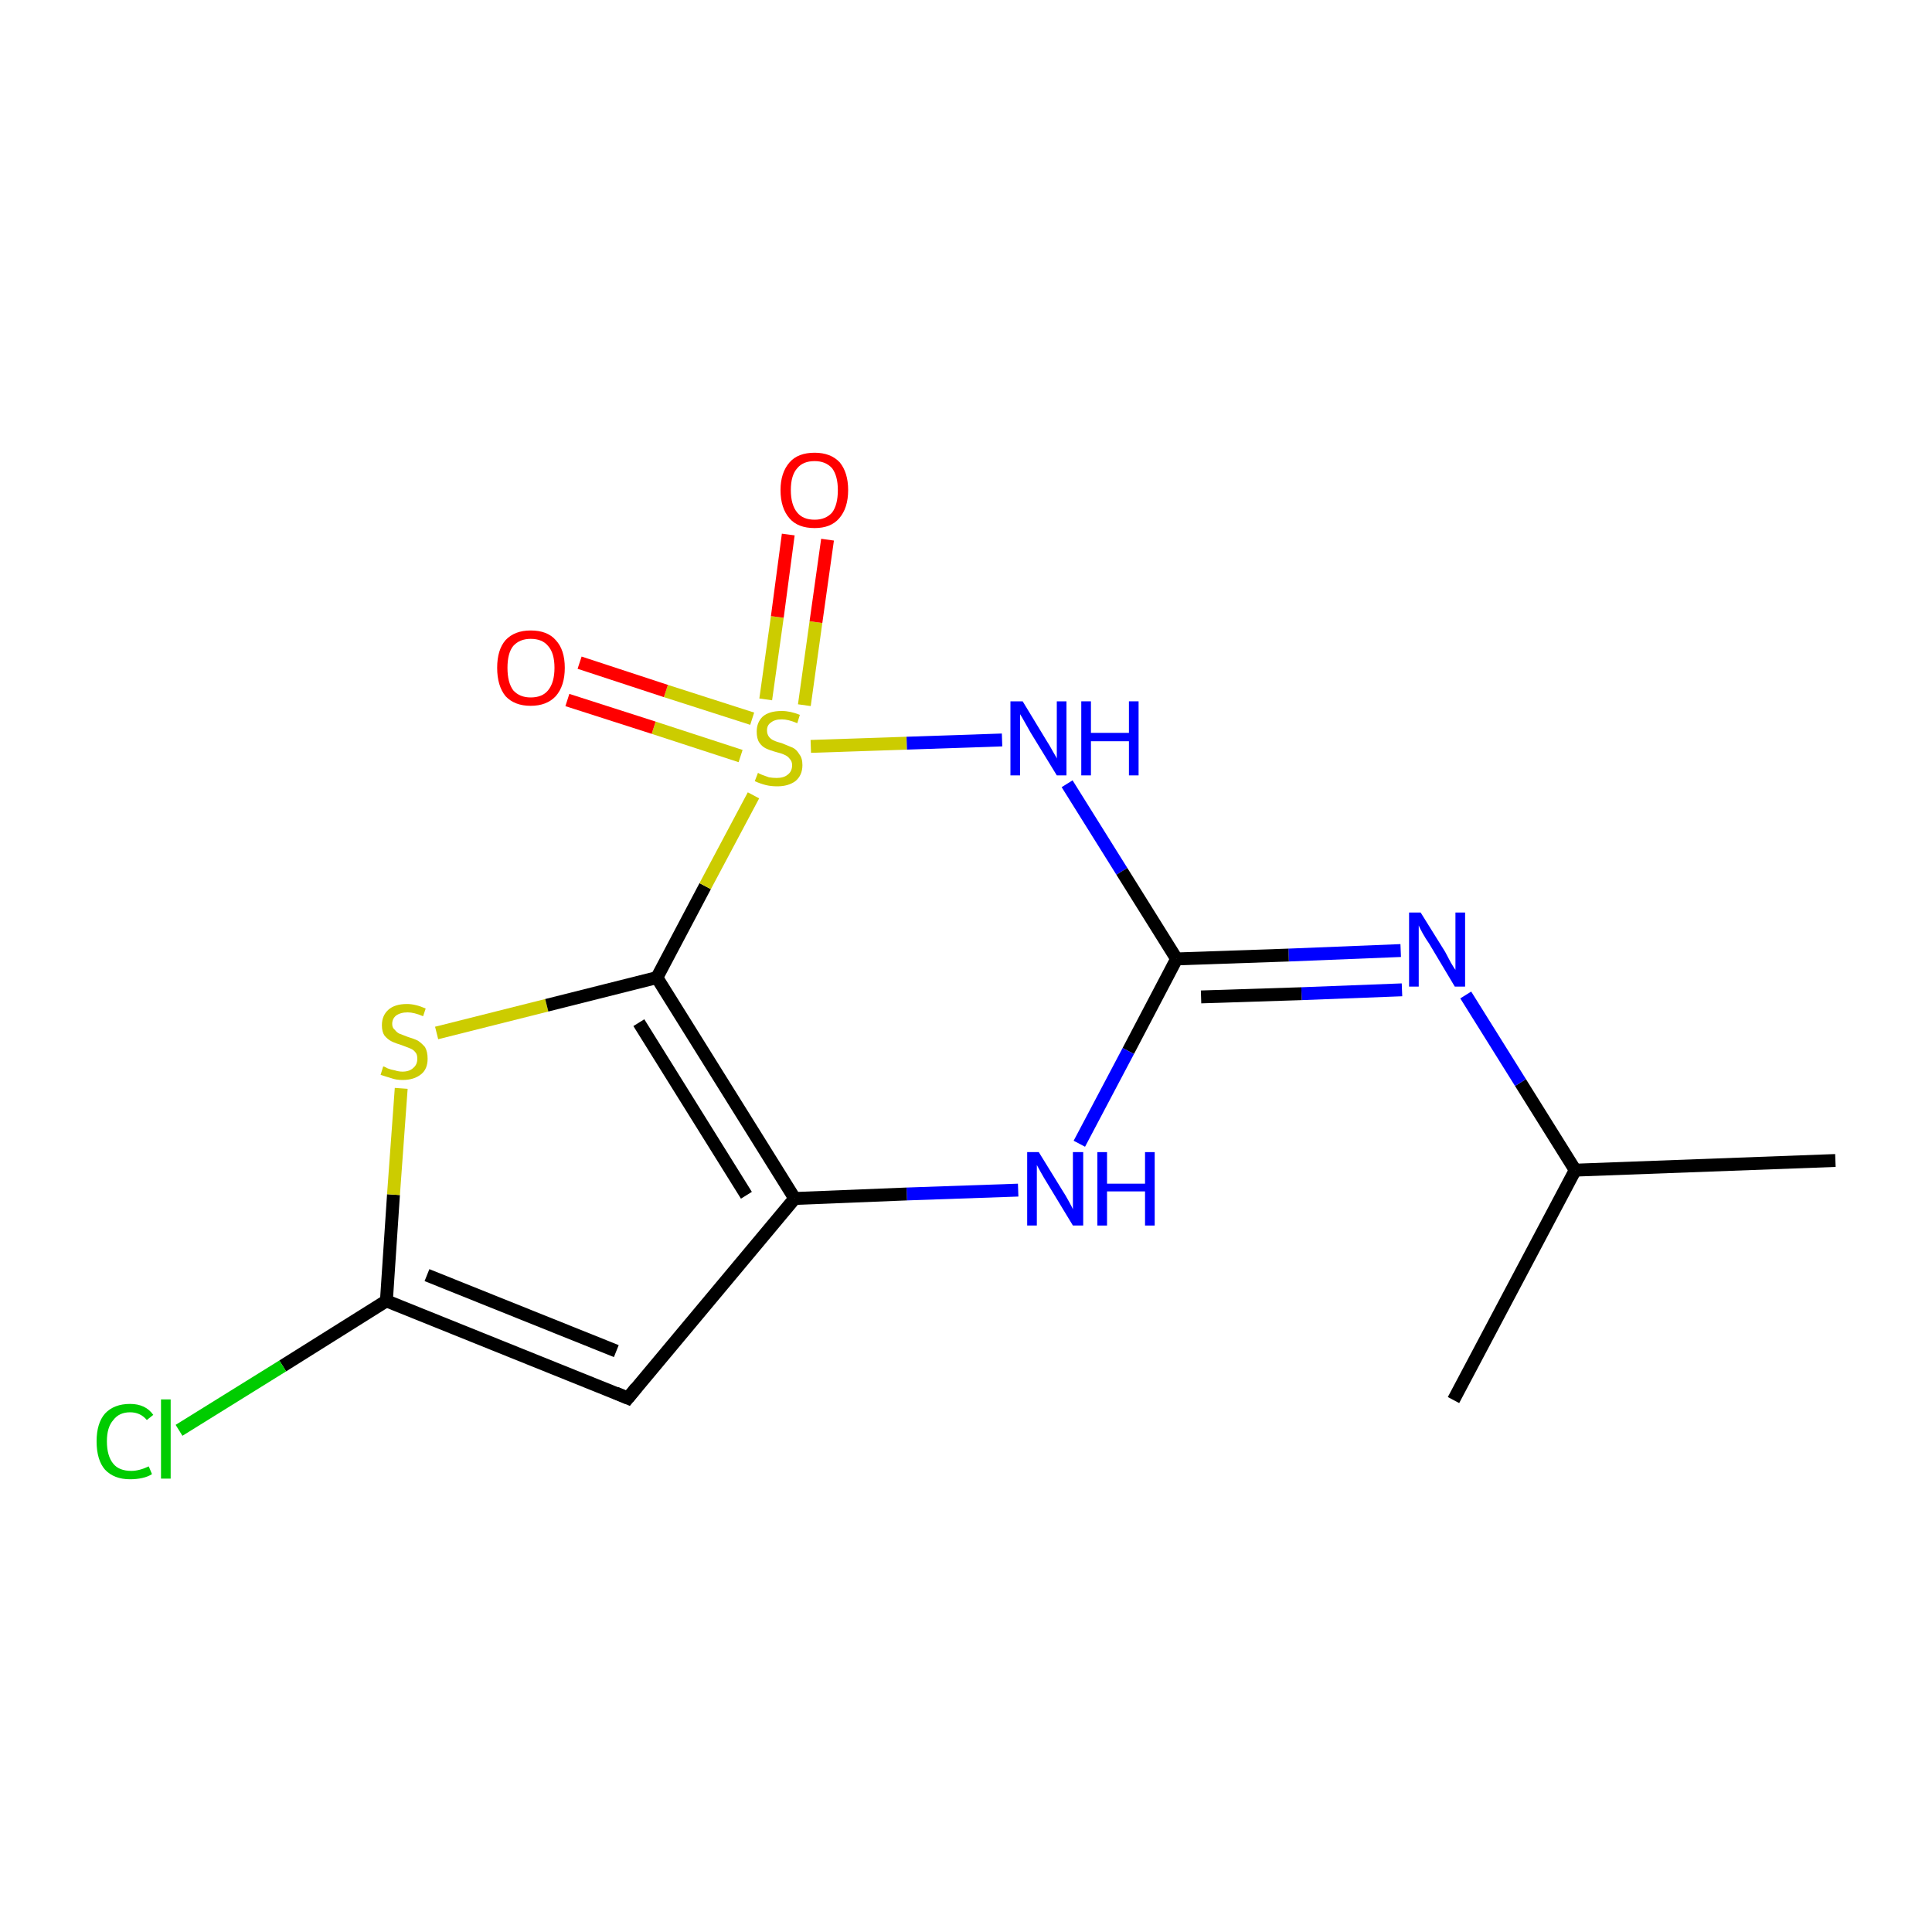 <?xml version='1.0' encoding='iso-8859-1'?>
<svg version='1.1' baseProfile='full'
              xmlns='http://www.w3.org/2000/svg'
                      xmlns:rdkit='http://www.rdkit.org/xml'
                      xmlns:xlink='http://www.w3.org/1999/xlink'
                  xml:space='preserve'
width='300px' height='300px' viewBox='0 0 300 300'>
<!-- END OF HEADER -->
<rect style='opacity:1.0;fill:#FFFFFF;stroke:none' width='300.0' height='300.0' x='0.0' y='0.0'> </rect>
<path class='bond-0 atom-0 atom-1' d='M 285.0,180.2 L 244.6,181.7' style='fill:none;fill-rule:evenodd;stroke:#000000;stroke-width:2.0px;stroke-linecap:butt;stroke-linejoin:miter;stroke-opacity:1' />
<path class='bond-1 atom-1 atom-2' d='M 244.6,181.7 L 225.7,217.4' style='fill:none;fill-rule:evenodd;stroke:#000000;stroke-width:2.0px;stroke-linecap:butt;stroke-linejoin:miter;stroke-opacity:1' />
<path class='bond-2 atom-1 atom-3' d='M 244.6,181.7 L 236.1,168.1' style='fill:none;fill-rule:evenodd;stroke:#000000;stroke-width:2.0px;stroke-linecap:butt;stroke-linejoin:miter;stroke-opacity:1' />
<path class='bond-2 atom-1 atom-3' d='M 236.1,168.1 L 227.6,154.5' style='fill:none;fill-rule:evenodd;stroke:#0000FF;stroke-width:2.0px;stroke-linecap:butt;stroke-linejoin:miter;stroke-opacity:1' />
<path class='bond-3 atom-3 atom-4' d='M 217.5,147.6 L 200.1,148.3' style='fill:none;fill-rule:evenodd;stroke:#0000FF;stroke-width:2.0px;stroke-linecap:butt;stroke-linejoin:miter;stroke-opacity:1' />
<path class='bond-3 atom-3 atom-4' d='M 200.1,148.3 L 182.7,148.9' style='fill:none;fill-rule:evenodd;stroke:#000000;stroke-width:2.0px;stroke-linecap:butt;stroke-linejoin:miter;stroke-opacity:1' />
<path class='bond-3 atom-3 atom-4' d='M 217.7,153.7 L 202.1,154.3' style='fill:none;fill-rule:evenodd;stroke:#0000FF;stroke-width:2.0px;stroke-linecap:butt;stroke-linejoin:miter;stroke-opacity:1' />
<path class='bond-3 atom-3 atom-4' d='M 202.1,154.3 L 186.5,154.8' style='fill:none;fill-rule:evenodd;stroke:#000000;stroke-width:2.0px;stroke-linecap:butt;stroke-linejoin:miter;stroke-opacity:1' />
<path class='bond-4 atom-4 atom-5' d='M 182.7,148.9 L 175.2,163.2' style='fill:none;fill-rule:evenodd;stroke:#000000;stroke-width:2.0px;stroke-linecap:butt;stroke-linejoin:miter;stroke-opacity:1' />
<path class='bond-4 atom-4 atom-5' d='M 175.2,163.2 L 167.6,177.6' style='fill:none;fill-rule:evenodd;stroke:#0000FF;stroke-width:2.0px;stroke-linecap:butt;stroke-linejoin:miter;stroke-opacity:1' />
<path class='bond-5 atom-5 atom-6' d='M 158.1,184.8 L 140.8,185.4' style='fill:none;fill-rule:evenodd;stroke:#0000FF;stroke-width:2.0px;stroke-linecap:butt;stroke-linejoin:miter;stroke-opacity:1' />
<path class='bond-5 atom-5 atom-6' d='M 140.8,185.4 L 123.4,186.1' style='fill:none;fill-rule:evenodd;stroke:#000000;stroke-width:2.0px;stroke-linecap:butt;stroke-linejoin:miter;stroke-opacity:1' />
<path class='bond-6 atom-6 atom-7' d='M 123.4,186.1 L 97.5,217.1' style='fill:none;fill-rule:evenodd;stroke:#000000;stroke-width:2.0px;stroke-linecap:butt;stroke-linejoin:miter;stroke-opacity:1' />
<path class='bond-7 atom-7 atom-8' d='M 97.5,217.1 L 60.0,202.0' style='fill:none;fill-rule:evenodd;stroke:#000000;stroke-width:2.0px;stroke-linecap:butt;stroke-linejoin:miter;stroke-opacity:1' />
<path class='bond-7 atom-7 atom-8' d='M 95.7,209.8 L 66.3,198.0' style='fill:none;fill-rule:evenodd;stroke:#000000;stroke-width:2.0px;stroke-linecap:butt;stroke-linejoin:miter;stroke-opacity:1' />
<path class='bond-8 atom-8 atom-9' d='M 60.0,202.0 L 43.9,212.1' style='fill:none;fill-rule:evenodd;stroke:#000000;stroke-width:2.0px;stroke-linecap:butt;stroke-linejoin:miter;stroke-opacity:1' />
<path class='bond-8 atom-8 atom-9' d='M 43.9,212.1 L 27.8,222.1' style='fill:none;fill-rule:evenodd;stroke:#00CC00;stroke-width:2.0px;stroke-linecap:butt;stroke-linejoin:miter;stroke-opacity:1' />
<path class='bond-9 atom-8 atom-10' d='M 60.0,202.0 L 61.1,185.5' style='fill:none;fill-rule:evenodd;stroke:#000000;stroke-width:2.0px;stroke-linecap:butt;stroke-linejoin:miter;stroke-opacity:1' />
<path class='bond-9 atom-8 atom-10' d='M 61.1,185.5 L 62.3,169.0' style='fill:none;fill-rule:evenodd;stroke:#CCCC00;stroke-width:2.0px;stroke-linecap:butt;stroke-linejoin:miter;stroke-opacity:1' />
<path class='bond-10 atom-10 atom-11' d='M 67.8,160.4 L 84.9,156.1' style='fill:none;fill-rule:evenodd;stroke:#CCCC00;stroke-width:2.0px;stroke-linecap:butt;stroke-linejoin:miter;stroke-opacity:1' />
<path class='bond-10 atom-10 atom-11' d='M 84.9,156.1 L 102.0,151.8' style='fill:none;fill-rule:evenodd;stroke:#000000;stroke-width:2.0px;stroke-linecap:butt;stroke-linejoin:miter;stroke-opacity:1' />
<path class='bond-11 atom-11 atom-12' d='M 102.0,151.8 L 109.5,137.6' style='fill:none;fill-rule:evenodd;stroke:#000000;stroke-width:2.0px;stroke-linecap:butt;stroke-linejoin:miter;stroke-opacity:1' />
<path class='bond-11 atom-11 atom-12' d='M 109.5,137.6 L 117.0,123.5' style='fill:none;fill-rule:evenodd;stroke:#CCCC00;stroke-width:2.0px;stroke-linecap:butt;stroke-linejoin:miter;stroke-opacity:1' />
<path class='bond-12 atom-12 atom-13' d='M 116.8,111.6 L 103.4,107.3' style='fill:none;fill-rule:evenodd;stroke:#CCCC00;stroke-width:2.0px;stroke-linecap:butt;stroke-linejoin:miter;stroke-opacity:1' />
<path class='bond-12 atom-12 atom-13' d='M 103.4,107.3 L 90.0,102.9' style='fill:none;fill-rule:evenodd;stroke:#FF0000;stroke-width:2.0px;stroke-linecap:butt;stroke-linejoin:miter;stroke-opacity:1' />
<path class='bond-12 atom-12 atom-13' d='M 115.0,117.4 L 101.5,113.0' style='fill:none;fill-rule:evenodd;stroke:#CCCC00;stroke-width:2.0px;stroke-linecap:butt;stroke-linejoin:miter;stroke-opacity:1' />
<path class='bond-12 atom-12 atom-13' d='M 101.5,113.0 L 88.1,108.7' style='fill:none;fill-rule:evenodd;stroke:#FF0000;stroke-width:2.0px;stroke-linecap:butt;stroke-linejoin:miter;stroke-opacity:1' />
<path class='bond-13 atom-12 atom-14' d='M 124.9,109.5 L 126.7,96.6' style='fill:none;fill-rule:evenodd;stroke:#CCCC00;stroke-width:2.0px;stroke-linecap:butt;stroke-linejoin:miter;stroke-opacity:1' />
<path class='bond-13 atom-12 atom-14' d='M 126.7,96.6 L 128.5,83.8' style='fill:none;fill-rule:evenodd;stroke:#FF0000;stroke-width:2.0px;stroke-linecap:butt;stroke-linejoin:miter;stroke-opacity:1' />
<path class='bond-13 atom-12 atom-14' d='M 118.9,108.6 L 120.7,95.8' style='fill:none;fill-rule:evenodd;stroke:#CCCC00;stroke-width:2.0px;stroke-linecap:butt;stroke-linejoin:miter;stroke-opacity:1' />
<path class='bond-13 atom-12 atom-14' d='M 120.7,95.8 L 122.4,83.0' style='fill:none;fill-rule:evenodd;stroke:#FF0000;stroke-width:2.0px;stroke-linecap:butt;stroke-linejoin:miter;stroke-opacity:1' />
<path class='bond-14 atom-12 atom-15' d='M 125.9,115.9 L 140.8,115.4' style='fill:none;fill-rule:evenodd;stroke:#CCCC00;stroke-width:2.0px;stroke-linecap:butt;stroke-linejoin:miter;stroke-opacity:1' />
<path class='bond-14 atom-12 atom-15' d='M 140.8,115.4 L 155.6,114.9' style='fill:none;fill-rule:evenodd;stroke:#0000FF;stroke-width:2.0px;stroke-linecap:butt;stroke-linejoin:miter;stroke-opacity:1' />
<path class='bond-15 atom-15 atom-4' d='M 165.7,121.7 L 174.2,135.3' style='fill:none;fill-rule:evenodd;stroke:#0000FF;stroke-width:2.0px;stroke-linecap:butt;stroke-linejoin:miter;stroke-opacity:1' />
<path class='bond-15 atom-15 atom-4' d='M 174.2,135.3 L 182.7,148.9' style='fill:none;fill-rule:evenodd;stroke:#000000;stroke-width:2.0px;stroke-linecap:butt;stroke-linejoin:miter;stroke-opacity:1' />
<path class='bond-16 atom-11 atom-6' d='M 102.0,151.8 L 123.4,186.1' style='fill:none;fill-rule:evenodd;stroke:#000000;stroke-width:2.0px;stroke-linecap:butt;stroke-linejoin:miter;stroke-opacity:1' />
<path class='bond-16 atom-11 atom-6' d='M 99.2,158.8 L 115.9,185.6' style='fill:none;fill-rule:evenodd;stroke:#000000;stroke-width:2.0px;stroke-linecap:butt;stroke-linejoin:miter;stroke-opacity:1' />
<path d='M 98.8,215.5 L 97.5,217.1 L 95.6,216.3' style='fill:none;stroke:#000000;stroke-width:2.0px;stroke-linecap:butt;stroke-linejoin:miter;stroke-miterlimit:10;stroke-opacity:1;' />
<path class='atom-3' d='M 220.6 141.7
L 224.4 147.8
Q 224.7 148.4, 225.3 149.5
Q 225.9 150.5, 226.0 150.6
L 226.0 141.7
L 227.5 141.7
L 227.5 153.2
L 225.9 153.2
L 221.9 146.5
Q 221.4 145.8, 220.9 144.9
Q 220.4 144.0, 220.3 143.7
L 220.3 153.2
L 218.8 153.2
L 218.8 141.7
L 220.6 141.7
' fill='#0000FF'/>
<path class='atom-5' d='M 161.3 178.9
L 165.0 184.9
Q 165.4 185.5, 166.0 186.6
Q 166.6 187.7, 166.6 187.8
L 166.6 178.9
L 168.2 178.9
L 168.2 190.3
L 166.6 190.3
L 162.6 183.7
Q 162.1 182.9, 161.6 182.0
Q 161.1 181.1, 161.0 180.9
L 161.0 190.3
L 159.5 190.3
L 159.5 178.9
L 161.3 178.9
' fill='#0000FF'/>
<path class='atom-5' d='M 170.4 178.9
L 171.9 178.9
L 171.9 183.8
L 177.8 183.8
L 177.8 178.9
L 179.3 178.9
L 179.3 190.3
L 177.8 190.3
L 177.8 185.0
L 171.9 185.0
L 171.9 190.3
L 170.4 190.3
L 170.4 178.9
' fill='#0000FF'/>
<path class='atom-9' d='M 15.0 223.8
Q 15.0 221.0, 16.3 219.5
Q 17.7 218.0, 20.2 218.0
Q 22.6 218.0, 23.8 219.7
L 22.8 220.5
Q 21.8 219.3, 20.2 219.3
Q 18.5 219.3, 17.6 220.5
Q 16.6 221.6, 16.6 223.8
Q 16.6 226.1, 17.6 227.3
Q 18.5 228.4, 20.4 228.4
Q 21.6 228.4, 23.1 227.7
L 23.6 228.9
Q 23.0 229.3, 22.1 229.5
Q 21.2 229.7, 20.2 229.7
Q 17.7 229.7, 16.3 228.2
Q 15.0 226.7, 15.0 223.8
' fill='#00CC00'/>
<path class='atom-9' d='M 25.0 217.3
L 26.5 217.3
L 26.5 229.6
L 25.0 229.6
L 25.0 217.3
' fill='#00CC00'/>
<path class='atom-10' d='M 59.5 165.6
Q 59.7 165.6, 60.2 165.9
Q 60.7 166.1, 61.3 166.2
Q 61.9 166.4, 62.5 166.4
Q 63.6 166.4, 64.2 165.8
Q 64.8 165.3, 64.8 164.4
Q 64.8 163.7, 64.5 163.4
Q 64.2 163.0, 63.7 162.8
Q 63.2 162.6, 62.4 162.3
Q 61.4 162.0, 60.8 161.7
Q 60.2 161.4, 59.7 160.8
Q 59.3 160.2, 59.3 159.2
Q 59.3 157.7, 60.3 156.8
Q 61.3 155.9, 63.2 155.9
Q 64.5 155.9, 66.1 156.6
L 65.7 157.8
Q 64.3 157.2, 63.3 157.2
Q 62.2 157.2, 61.5 157.7
Q 60.9 158.2, 60.9 159.0
Q 60.9 159.6, 61.3 159.9
Q 61.6 160.3, 62.0 160.5
Q 62.5 160.7, 63.3 161.0
Q 64.3 161.3, 64.9 161.6
Q 65.5 162.0, 66.0 162.6
Q 66.4 163.3, 66.4 164.4
Q 66.4 166.0, 65.4 166.8
Q 64.3 167.7, 62.5 167.7
Q 61.5 167.7, 60.7 167.4
Q 60.0 167.2, 59.1 166.9
L 59.5 165.6
' fill='#CCCC00'/>
<path class='atom-12' d='M 117.7 120.0
Q 117.8 120.1, 118.3 120.3
Q 118.9 120.5, 119.4 120.7
Q 120.0 120.8, 120.6 120.8
Q 121.7 120.8, 122.3 120.3
Q 123.0 119.8, 123.0 118.8
Q 123.0 118.2, 122.6 117.8
Q 122.3 117.4, 121.8 117.2
Q 121.4 117.0, 120.6 116.8
Q 119.5 116.5, 118.9 116.2
Q 118.3 115.9, 117.9 115.3
Q 117.5 114.7, 117.5 113.6
Q 117.5 112.2, 118.4 111.3
Q 119.4 110.4, 121.4 110.4
Q 122.7 110.4, 124.2 111.0
L 123.8 112.3
Q 122.4 111.7, 121.4 111.7
Q 120.3 111.7, 119.7 112.2
Q 119.1 112.6, 119.1 113.4
Q 119.1 114.0, 119.4 114.4
Q 119.7 114.8, 120.2 115.0
Q 120.6 115.2, 121.4 115.4
Q 122.4 115.8, 123.1 116.1
Q 123.7 116.4, 124.1 117.1
Q 124.6 117.7, 124.6 118.8
Q 124.6 120.4, 123.5 121.3
Q 122.4 122.1, 120.7 122.1
Q 119.7 122.1, 118.9 121.9
Q 118.1 121.7, 117.2 121.3
L 117.7 120.0
' fill='#CCCC00'/>
<path class='atom-13' d='M 77.2 103.7
Q 77.2 100.9, 78.5 99.4
Q 79.9 97.9, 82.4 97.9
Q 85.0 97.9, 86.3 99.4
Q 87.7 100.9, 87.7 103.7
Q 87.7 106.5, 86.3 108.1
Q 84.9 109.6, 82.4 109.6
Q 79.9 109.6, 78.5 108.1
Q 77.2 106.5, 77.2 103.7
M 82.4 108.3
Q 84.2 108.3, 85.1 107.2
Q 86.1 106.0, 86.1 103.7
Q 86.1 101.4, 85.1 100.3
Q 84.2 99.2, 82.4 99.2
Q 80.7 99.2, 79.7 100.3
Q 78.8 101.4, 78.8 103.7
Q 78.8 106.0, 79.7 107.2
Q 80.7 108.3, 82.4 108.3
' fill='#FF0000'/>
<path class='atom-14' d='M 121.2 76.1
Q 121.2 73.4, 122.6 71.8
Q 123.9 70.3, 126.5 70.3
Q 129.0 70.3, 130.4 71.8
Q 131.7 73.4, 131.7 76.1
Q 131.7 78.9, 130.3 80.5
Q 129.0 82.0, 126.5 82.0
Q 123.9 82.0, 122.6 80.5
Q 121.2 78.9, 121.2 76.1
M 126.5 80.7
Q 128.2 80.7, 129.2 79.6
Q 130.1 78.4, 130.1 76.1
Q 130.1 73.9, 129.2 72.7
Q 128.2 71.6, 126.5 71.6
Q 124.7 71.6, 123.8 72.7
Q 122.8 73.8, 122.8 76.1
Q 122.8 78.4, 123.8 79.6
Q 124.7 80.7, 126.5 80.7
' fill='#FF0000'/>
<path class='atom-15' d='M 158.8 108.9
L 162.5 115.0
Q 162.9 115.6, 163.5 116.7
Q 164.1 117.7, 164.1 117.8
L 164.1 108.9
L 165.6 108.9
L 165.6 120.4
L 164.1 120.4
L 160.0 113.7
Q 159.6 113.0, 159.1 112.1
Q 158.6 111.2, 158.4 110.9
L 158.4 120.4
L 156.9 120.4
L 156.9 108.9
L 158.8 108.9
' fill='#0000FF'/>
<path class='atom-15' d='M 167.9 108.9
L 169.4 108.9
L 169.4 113.8
L 175.3 113.8
L 175.3 108.9
L 176.8 108.9
L 176.8 120.4
L 175.3 120.4
L 175.3 115.1
L 169.4 115.1
L 169.4 120.4
L 167.9 120.4
L 167.9 108.9
' fill='#0000FF'/>
</svg>
